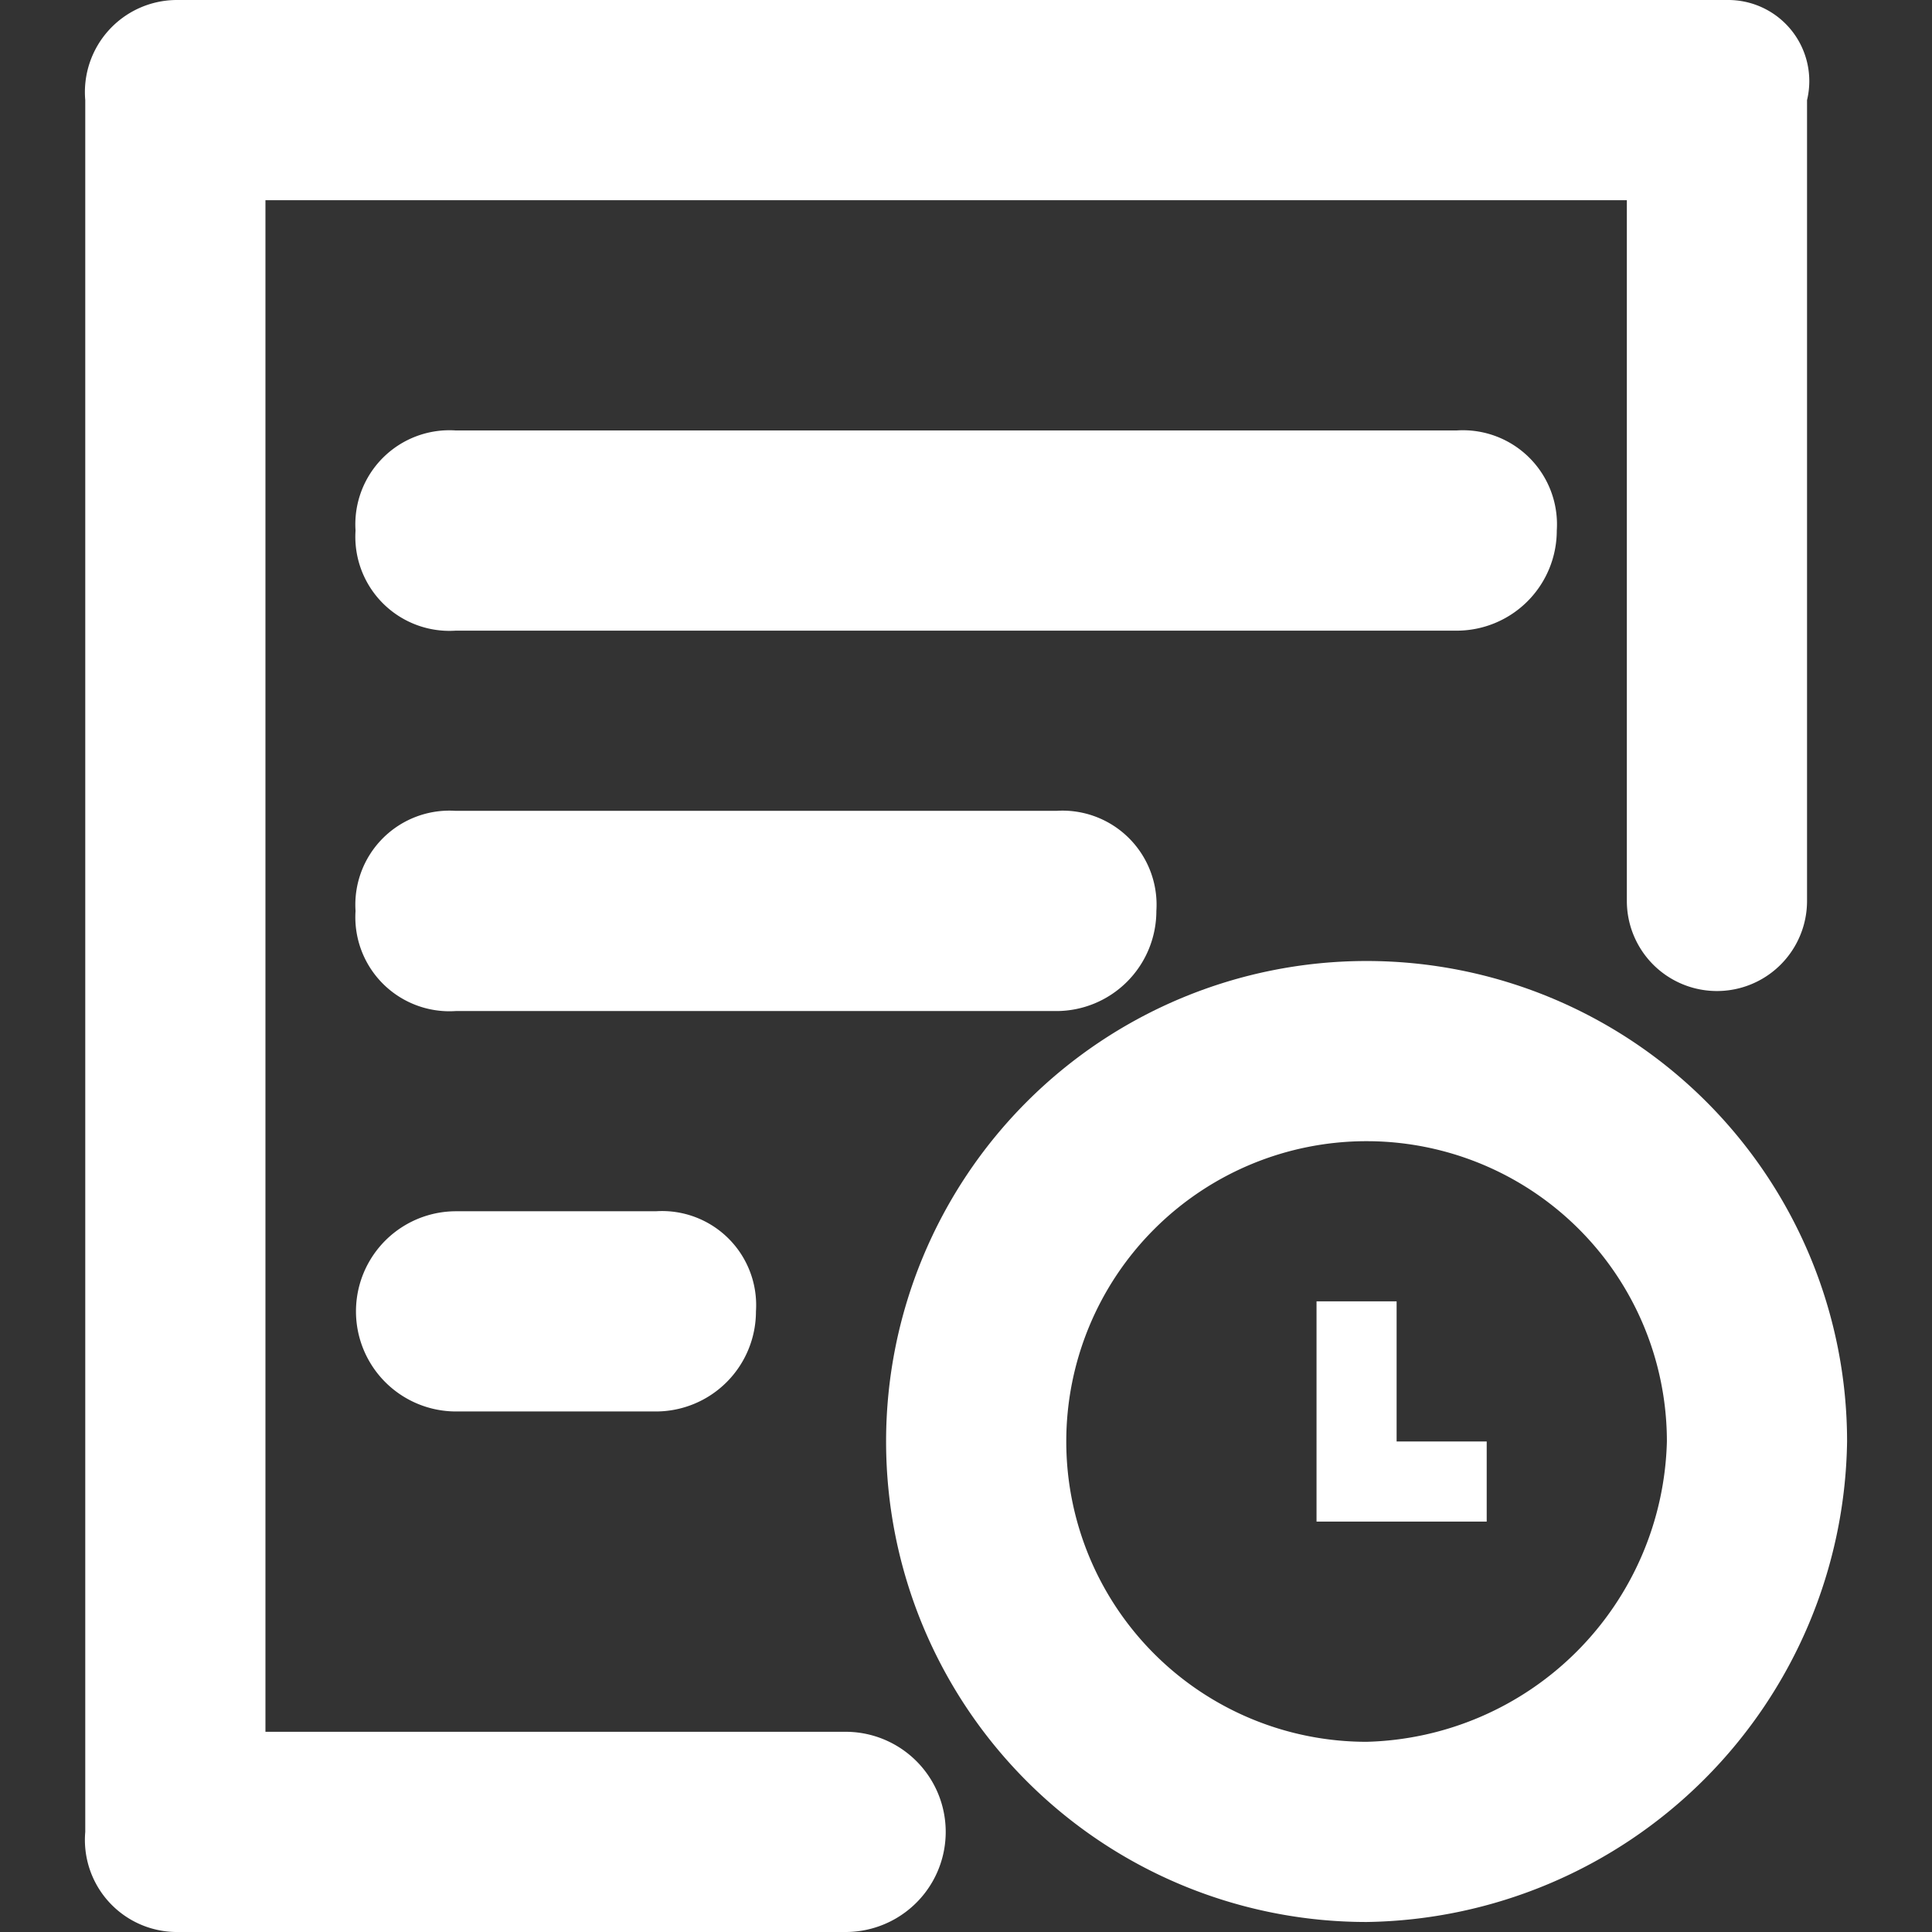 <?xml version="1.0" standalone="no"?><!DOCTYPE svg PUBLIC "-//W3C//DTD SVG 1.1//EN" "http://www.w3.org/Graphics/SVG/1.1/DTD/svg11.dtd"><svg class="icon" width="200px" height="200.00px" viewBox="0 0 1024 1024" version="1.1" xmlns="http://www.w3.org/2000/svg"><rect x="0" y="0" width="1024" height="1024" fill="#333333" stroke="none"/><path fill="#ffffff" d="M915.322 0.005H92.942A48.812 48.812 0 0 0 45.191 53.062v917.881a48.812 48.812 0 0 0 47.751 53.057h355.48a53.057 53.057 0 0 0 0-106.113H140.693V106.119h721.571v371.397a47.751 47.751 0 1 0 95.502 0V53.062a42.976 42.976 0 0 0-42.445-53.057z"  /><path fill="#ffffff" d="M787.985 806.467h-90.196V689.743h42.445v74.279h47.751z"  /><path fill="#ffffff" d="M772.068 334.263h-530.567a49.873 49.873 0 0 1-53.057-53.057 49.873 49.873 0 0 1 53.057-53.057h530.567a49.873 49.873 0 0 1 53.057 53.057 53.057 53.057 0 0 1-53.057 53.057zM559.841 535.878h-318.34a49.873 49.873 0 0 1-53.057-53.057 49.873 49.873 0 0 1 53.057-53.057h318.34a49.873 49.873 0 0 1 53.057 53.057 53.057 53.057 0 0 1-53.057 53.057zM347.615 748.105h-106.113a53.057 53.057 0 0 1 0-106.113h106.113a49.873 49.873 0 0 1 53.057 53.057 53.057 53.057 0 0 1-53.057 53.057z"  /><path fill="#ffffff" d="M724.317 594.241a175.087 175.087 0 1 1-175.087 175.087 176.679 176.679 0 0 1 175.087-175.087z m0-63.668a238.755 238.755 0 1 0 238.755 238.755 237.694 237.694 0 0 0-238.755-238.755z"  /><path fill="#ffffff" d="M724.317 1018.694a254.672 254.672 0 1 1 254.672-254.672 258.386 258.386 0 0 1-254.672 254.672z m0-477.51a228.144 228.144 0 1 0 0 456.288 226.552 226.552 0 0 0 228.144-228.144 233.45 233.45 0 0 0-228.144-228.144z m0 413.842a184.637 184.637 0 0 1-185.699-185.699 187.821 187.821 0 0 1 185.699-185.699 184.637 184.637 0 0 1 185.699 185.699 187.821 187.821 0 0 1-185.699 185.699z m0-350.174a159.17 159.17 0 0 0 0 318.34 163.415 163.415 0 0 0 159.17-159.17 159.17 159.17 0 0 0-159.17-159.17z"  /></svg>